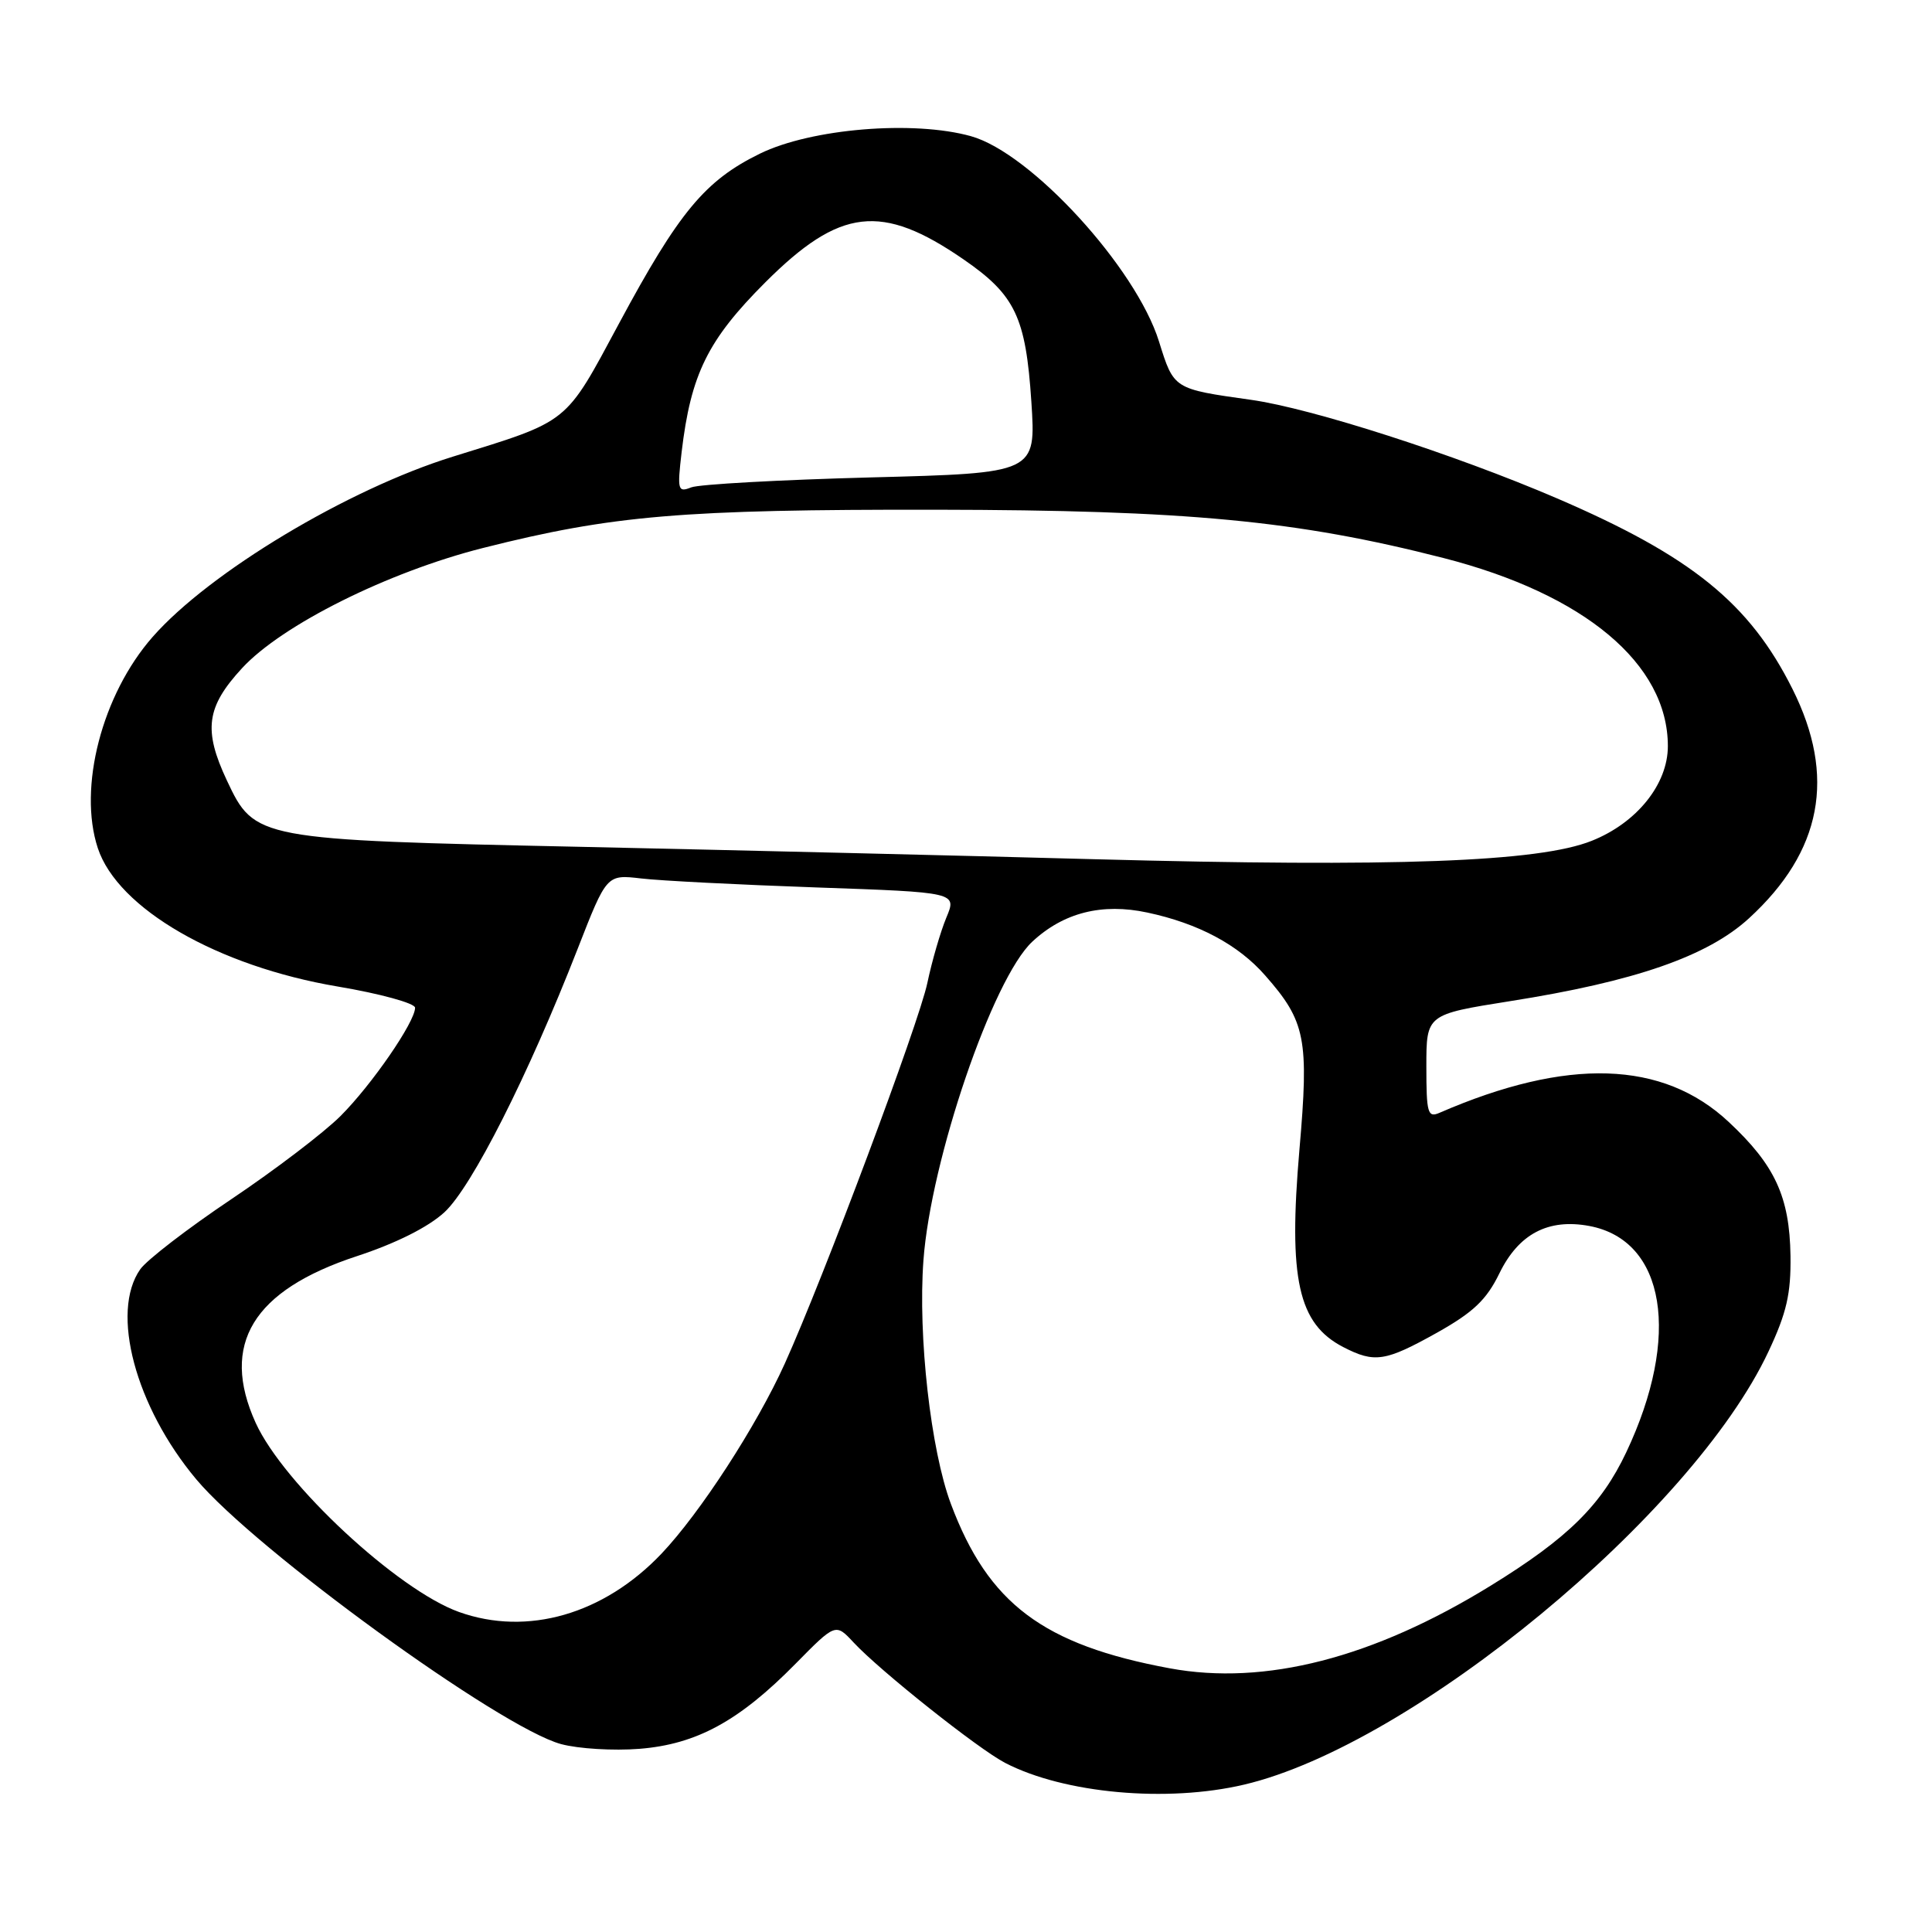 <?xml version="1.0" encoding="UTF-8" standalone="no"?>
<!DOCTYPE svg PUBLIC "-//W3C//DTD SVG 1.1//EN" "http://www.w3.org/Graphics/SVG/1.1/DTD/svg11.dtd" >
<svg xmlns="http://www.w3.org/2000/svg" xmlns:xlink="http://www.w3.org/1999/xlink" version="1.1" viewBox="0 0 256 256">
 <g >
 <path fill="currentColor"
d=" M 164.86 236.47 C 187.20 231.21 224.24 200.61 234.33 179.09 C 236.74 173.96 237.32 171.42 237.25 166.40 C 237.13 158.58 235.20 154.39 229.06 148.66 C 220.34 140.50 207.69 140.10 190.75 147.45 C 189.18 148.14 189.00 147.51 189.00 141.31 C 189.00 134.42 189.00 134.42 200.08 132.66 C 216.65 130.05 226.27 126.71 231.76 121.67 C 241.43 112.80 243.31 102.88 237.52 91.31 C 231.83 79.93 224.13 73.70 206.30 66.03 C 192.76 60.21 173.82 54.11 165.77 52.98 C 155.47 51.53 155.55 51.58 153.57 45.24 C 150.52 35.46 136.61 20.27 128.67 18.05 C 121.04 15.91 107.50 17.03 100.69 20.36 C 93.42 23.92 89.96 28.09 82.03 42.85 C 74.80 56.30 75.57 55.68 60.00 60.51 C 46.07 64.83 27.73 75.84 20.22 84.40 C 13.51 92.04 10.32 104.37 12.96 112.38 C 15.61 120.40 28.83 128.03 44.75 130.72 C 50.39 131.67 55.00 132.94 55.00 133.53 C 55.00 135.41 49.27 143.73 45.13 147.87 C 42.93 150.07 36.42 155.03 30.65 158.90 C 24.88 162.77 19.45 166.95 18.58 168.19 C 14.60 173.87 17.94 186.38 26.00 196.01 C 33.83 205.35 66.29 228.92 74.34 231.10 C 76.63 231.72 81.29 232.00 84.71 231.73 C 92.29 231.13 97.93 228.06 105.41 220.46 C 110.72 215.07 110.72 215.07 113.11 217.64 C 116.61 221.40 129.67 231.78 133.20 233.60 C 141.03 237.65 154.63 238.88 164.86 236.47 Z  M 155.00 221.06 C 138.22 217.95 130.95 212.49 126.00 199.28 C 123.33 192.17 121.62 177.03 122.36 167.00 C 123.34 153.67 131.53 129.68 136.78 124.78 C 140.92 120.92 146.03 119.63 152.04 120.92 C 158.79 122.36 164.08 125.18 167.64 129.25 C 173.01 135.35 173.46 137.65 172.18 152.35 C 170.70 169.49 172.01 175.40 177.98 178.49 C 182.14 180.64 183.55 180.42 190.41 176.59 C 195.22 173.89 196.97 172.23 198.67 168.74 C 201.22 163.50 205.14 161.43 210.60 162.45 C 220.69 164.35 222.76 177.06 215.49 192.43 C 212.16 199.47 207.74 203.82 197.51 210.12 C 181.96 219.70 167.60 223.39 155.00 221.06 Z  M 60.83 213.60 C 52.69 210.69 37.55 196.61 33.88 188.54 C 29.15 178.12 33.50 170.97 47.31 166.44 C 52.48 164.74 56.75 162.60 58.89 160.63 C 62.52 157.28 69.99 142.51 76.56 125.68 C 80.39 115.87 80.39 115.87 84.95 116.40 C 87.45 116.70 97.89 117.23 108.15 117.59 C 126.80 118.24 126.80 118.24 125.39 121.60 C 124.62 123.46 123.49 127.34 122.88 130.24 C 121.76 135.58 109.10 169.37 103.99 180.68 C 100.25 188.95 92.75 200.50 87.65 205.87 C 80.01 213.91 69.87 216.83 60.83 213.60 Z  M 145.00 113.85 C 128.22 113.39 97.62 112.66 77.00 112.21 C 34.02 111.29 33.74 111.23 30.07 103.43 C 26.92 96.73 27.33 93.68 32.07 88.54 C 37.36 82.80 51.42 75.79 64.00 72.61 C 81.19 68.27 90.37 67.50 124.00 67.54 C 157.30 67.59 171.85 68.97 191.23 73.93 C 209.96 78.72 221.00 87.97 221.00 98.87 C 221.00 103.91 216.89 109.03 210.92 111.41 C 203.91 114.22 184.85 114.92 145.00 113.85 Z  M 90.32 59.90 C 91.54 49.59 93.77 45.05 101.41 37.41 C 111.30 27.53 116.81 26.89 127.66 34.36 C 134.53 39.09 135.92 42.02 136.66 53.22 C 137.28 62.69 137.28 62.69 115.39 63.26 C 103.35 63.58 92.64 64.17 91.59 64.58 C 89.82 65.28 89.73 64.96 90.32 59.90 Z "/>
</g>
</svg>